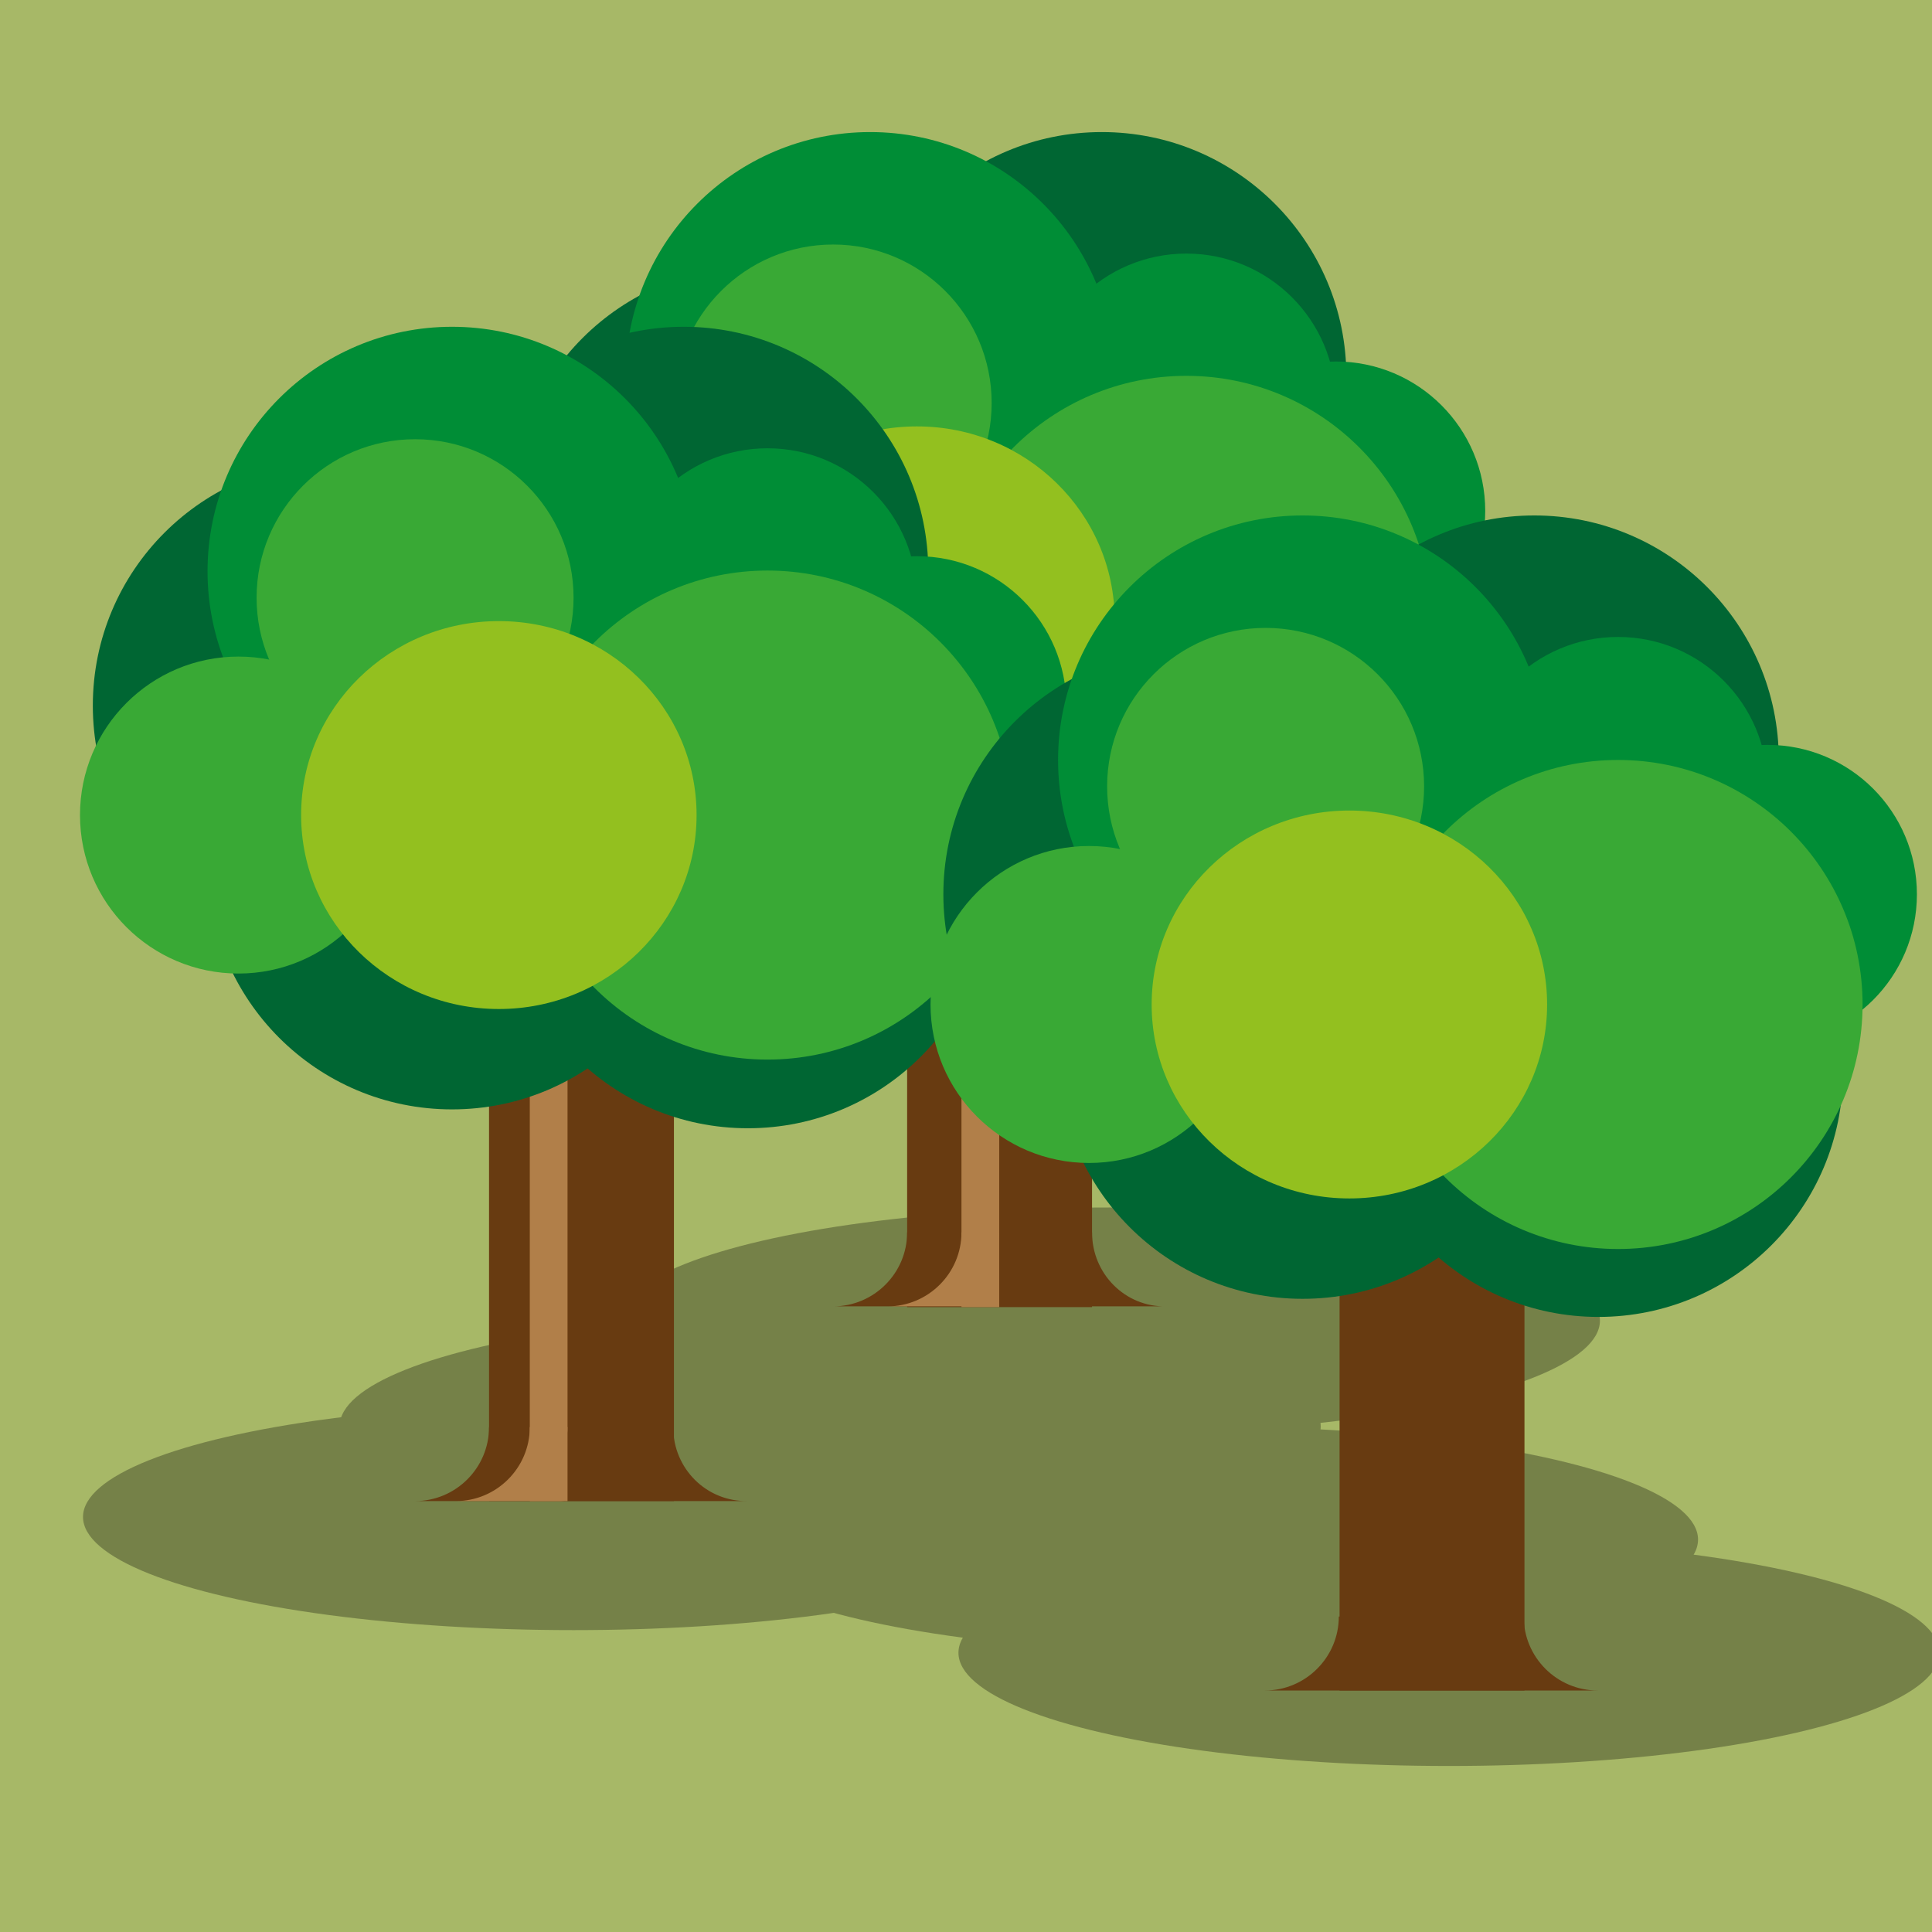 <?xml version="1.0" encoding="utf-8"?>
<!-- Generator: Adobe Illustrator 18.1.0, SVG Export Plug-In . SVG Version: 6.00 Build 0)  -->
<svg version="1.1" id="Calque_1" xmlns="http://www.w3.org/2000/svg" xmlns:xlink="http://www.w3.org/1999/xlink" x="0px" y="0px"
	 viewBox="0 0 256 256" enable-background="new 0 0 256 256" xml:space="preserve">
<rect fill="#A7B867" width="256" height="256"/>
<g opacity="0.3">
	<ellipse cx="76" cy="201" rx="65" ry="15"/>
	<ellipse cx="110" cy="189" rx="65" ry="15"/>
	<ellipse cx="147" cy="175" rx="65" ry="15"/>
	<ellipse cx="192" cy="219" rx="65" ry="15"/>
	<ellipse cx="160" cy="204" rx="65" ry="15"/>
</g>
<g>
	<rect x="120.2" y="69.6" fill="#683B11" width="24.5" height="103.6"/>
	<path fill="#683B11" d="M144.7,163.3h-24.5c0,5.4-4.4,9.8-9.8,9.8h44.1C149.1,173.2,144.7,168.8,144.7,163.3z"/>
	<circle fill="#006633" cx="100.1" cy="67.7" r="32.4"/>
	<circle fill="#006633" cx="115.3" cy="88.9" r="32.4"/>
	<circle fill="#006633" cx="154.5" cy="91.3" r="32.4"/>
	<circle fill="#006633" cx="146" cy="49.9" r="32.4"/>
	<circle fill="#008D36" cx="115.3" cy="49.9" r="32.4"/>
	<circle fill="#008D36" cx="157.2" cy="53.4" r="19.8"/>
	<circle fill="#008D36" cx="177" cy="67.7" r="19.8"/>
	<circle fill="#39A935" cx="157.2" cy="82.2" r="32.4"/>
	<circle fill="#39A935" cx="87" cy="82.2" r="21"/>
	<circle fill="#39A935" cx="110.4" cy="53.4" r="21"/>
	<ellipse fill="#93C01F" cx="121.5" cy="82.2" rx="26.2" ry="25.7"/>
</g>
<rect x="127.4" y="111.5" fill="#B17F49" width="5" height="61.7"/>
<path fill="#B17F49" d="M132.4,163.3h-5c0,5.4-4.4,9.8-9.8,9.8l14.9,0C127,173.2,132.4,168.8,132.4,163.3z"/>
<rect x="64.8" y="95.3" fill="#683B11" width="24.5" height="103.6"/>
<path fill="#683B11" d="M89.2,189.1H64.8c0,5.4-4.4,9.8-9.8,9.8h44.1C93.6,199,89.2,194.6,89.2,189.1z"/>
<rect x="70.2" y="95.3" fill="#B17F49" width="5" height="103.6"/>
<path fill="#B17F49" d="M75.2,189.1h-5c0,5.4-4.4,9.8-9.8,9.8l14.9,0C69.8,199,75.2,194.6,75.2,189.1z"/>
<circle fill="#006633" cx="44.7" cy="93.5" r="32.4"/>
<circle fill="#006633" cx="59.9" cy="114.6" r="32.4"/>
<circle fill="#006633" cx="99.1" cy="117.1" r="32.4"/>
<circle fill="#006633" cx="90.6" cy="75.7" r="32.4"/>
<circle fill="#008D36" cx="59.9" cy="75.7" r="32.4"/>
<circle fill="#008D36" cx="101.7" cy="79.2" r="19.8"/>
<circle fill="#008D36" cx="121.5" cy="93.5" r="19.8"/>
<circle fill="#39A935" cx="101.7" cy="108" r="32.4"/>
<circle fill="#39A935" cx="31.6" cy="108" r="21"/>
<circle fill="#39A935" cx="55" cy="79.2" r="21"/>
<ellipse fill="#93C01F" cx="66.1" cy="108" rx="26.2" ry="25.7"/>
<g>
	<rect x="177.5" y="120.4" fill="#683B11" width="24.5" height="103.6"/>
	<circle fill="#006633" cx="157.4" cy="118.5" r="32.4"/>
	<circle fill="#006633" cx="172.6" cy="139.7" r="32.4"/>
	<circle fill="#006633" cx="211.8" cy="142.1" r="32.4"/>
	<circle fill="#006633" cx="203.3" cy="100.7" r="32.4"/>
	<circle fill="#008D36" cx="172.6" cy="100.7" r="32.4"/>
	<circle fill="#008D36" cx="214.4" cy="104.2" r="19.8"/>
	<circle fill="#008D36" cx="234.2" cy="118.5" r="19.8"/>
	<circle fill="#39A935" cx="214.4" cy="133.1" r="32.4"/>
	<circle fill="#39A935" cx="144.3" cy="133.1" r="21"/>
	<circle fill="#39A935" cx="167.7" cy="104.2" r="21"/>
	<path fill="#683B11" d="M201.9,214.2h-24.5c0,5.4-4.4,9.8-9.8,9.8h44.1C206.3,224,201.9,219.6,201.9,214.2z"/>
	<ellipse fill="#93C01F" cx="178.8" cy="133.1" rx="26.2" ry="25.7"/>
</g>
</svg>
